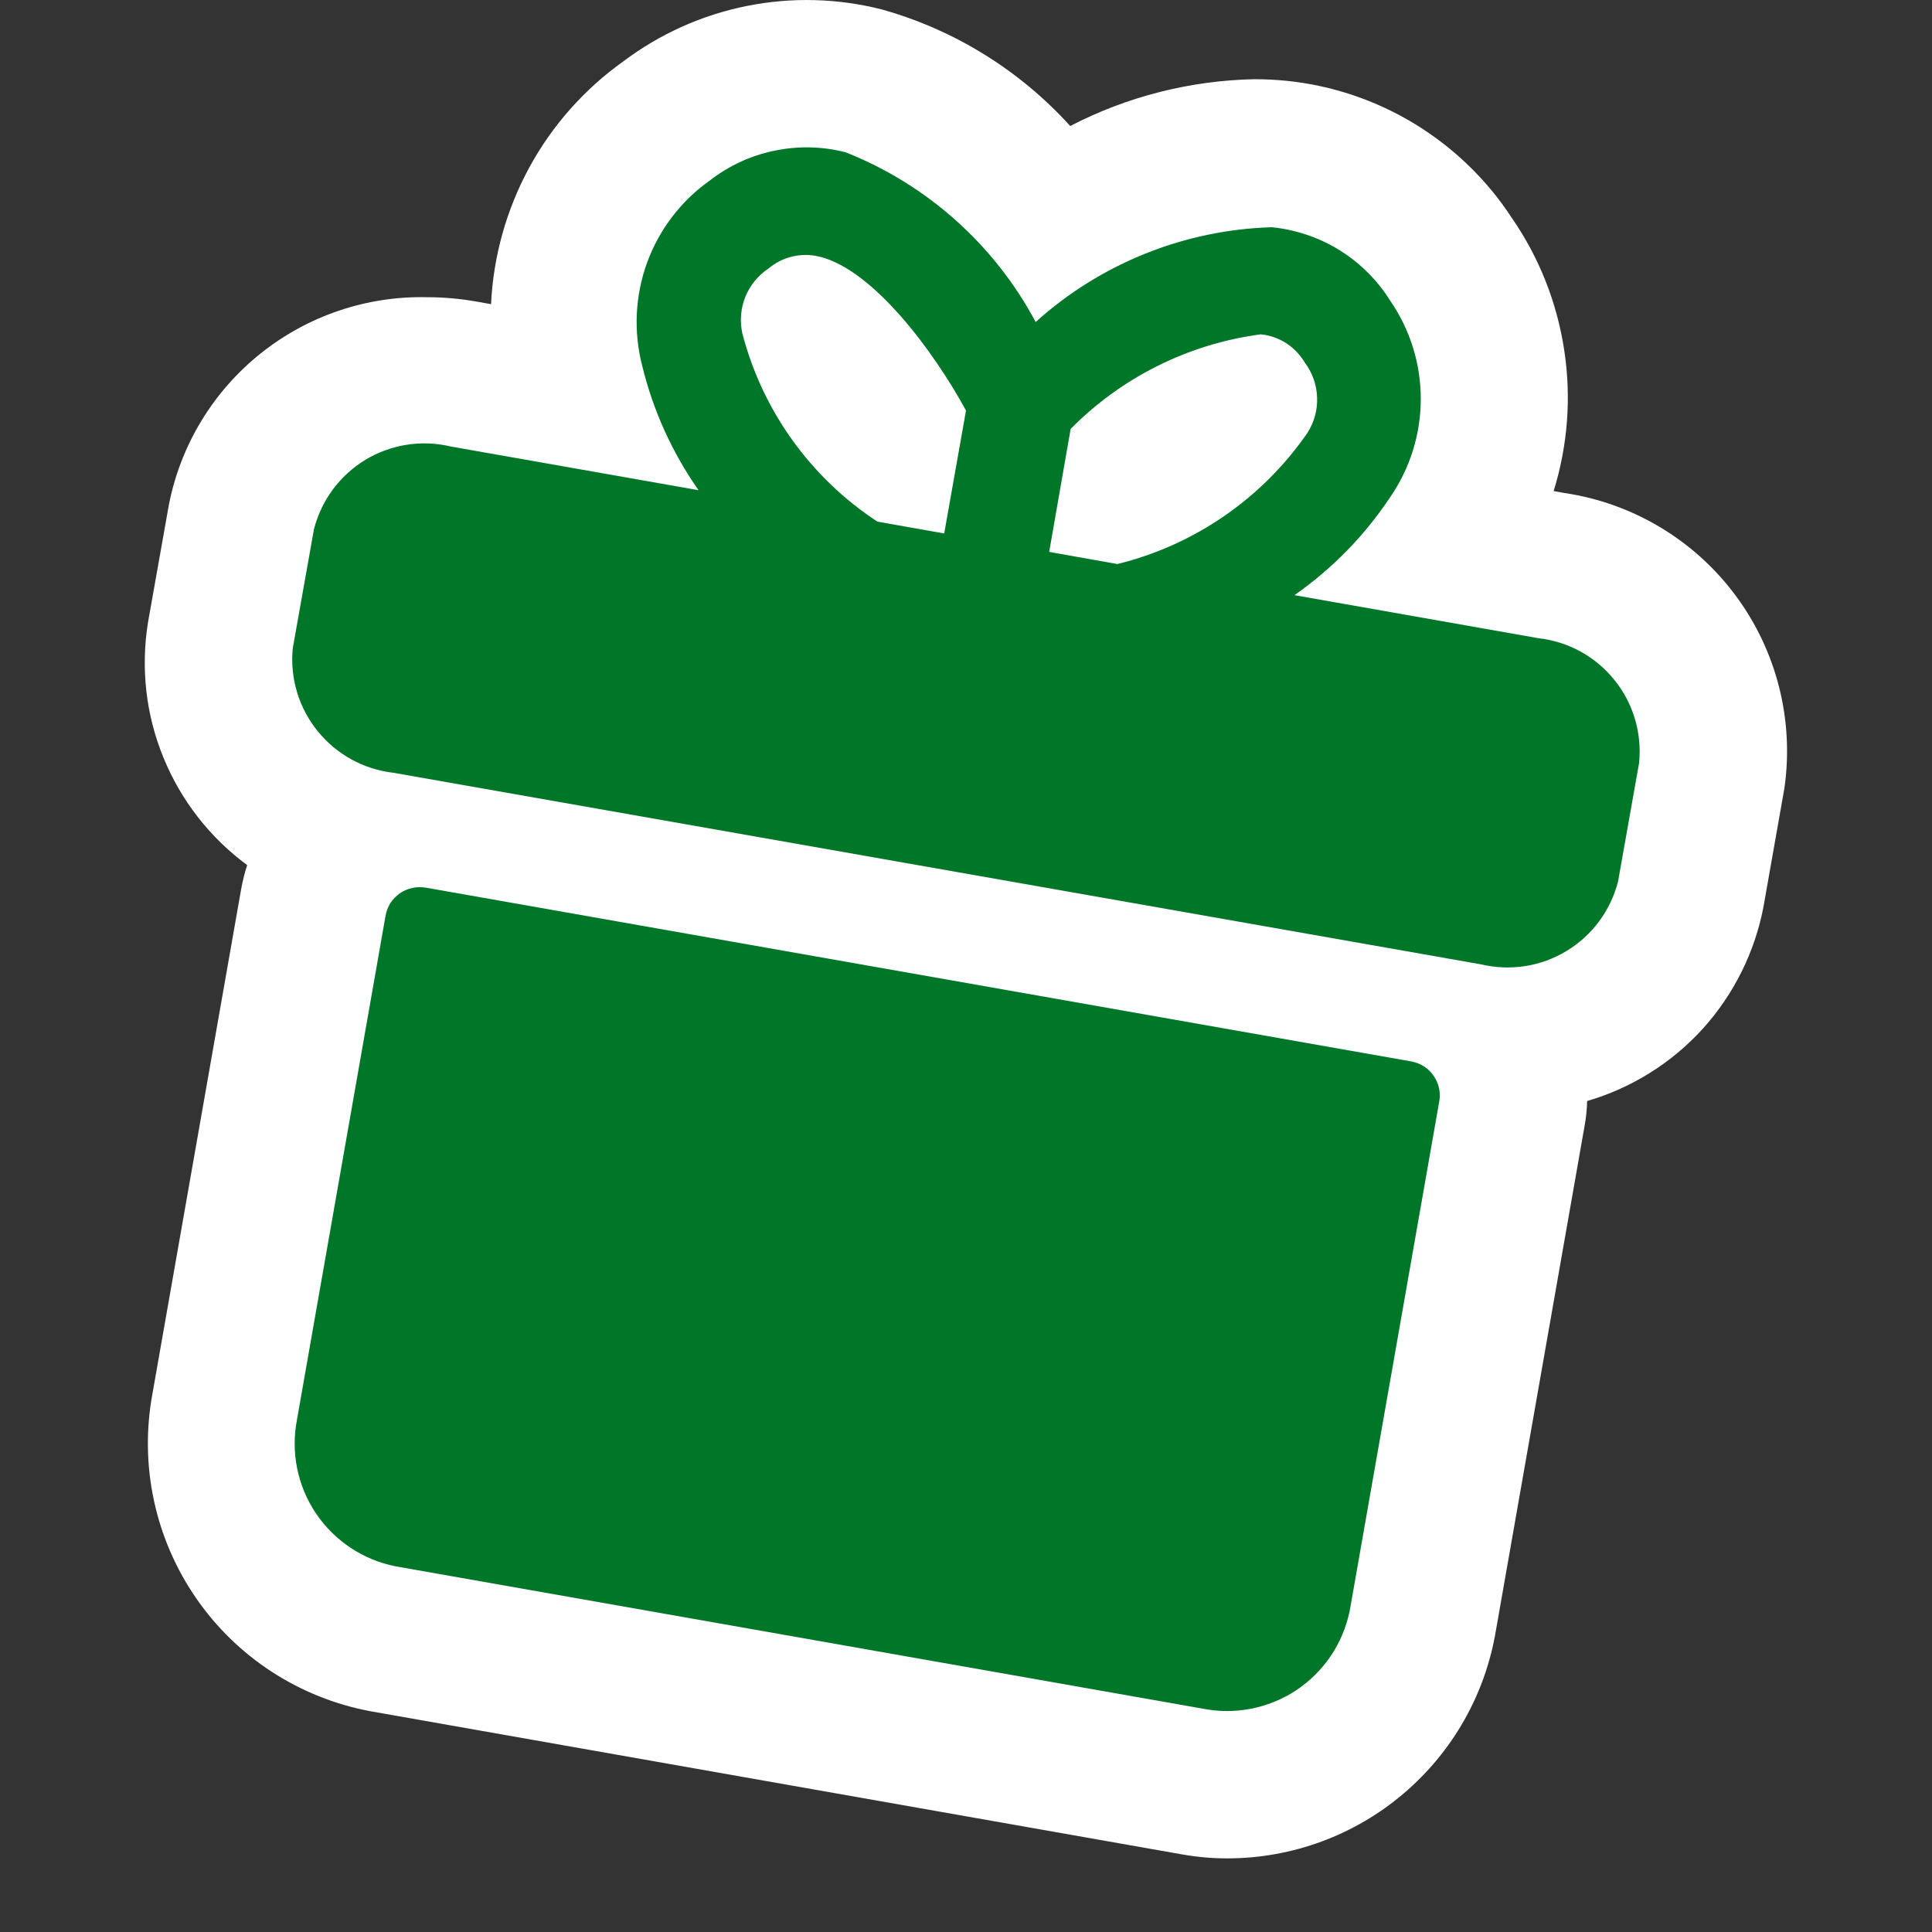 <svg width="18" height="18" viewBox="0 0 18 18" fill="none" xmlns="http://www.w3.org/2000/svg">
<rect x="0" y="0" width="18" height="18" fill="#333333" stroke="none"/>
<g clip-path="url(#clip0_3501_39839)">
<path d="M11.443 17.314C11.299 17.315 11.155 17.302 11.013 17.277L3.45 15.943C2.789 15.819 2.204 15.439 1.824 14.885C1.443 14.331 1.298 13.648 1.42 12.987L2.245 8.294C2.259 8.214 2.278 8.136 2.303 8.06C1.956 7.804 1.686 7.458 1.523 7.059C1.359 6.66 1.31 6.224 1.379 5.798L1.575 4.694C1.686 4.141 1.987 3.646 2.427 3.294C2.867 2.942 3.416 2.756 3.98 2.769C4.134 2.769 4.288 2.783 4.441 2.81L4.575 2.834C4.596 2.388 4.718 1.953 4.931 1.561C5.144 1.169 5.444 0.831 5.807 0.572C6.147 0.316 6.539 0.14 6.956 0.056C7.373 -0.028 7.803 -0.017 8.216 0.088C8.891 0.277 9.5 0.654 9.971 1.174C10.502 0.899 11.089 0.75 11.687 0.738C11.787 0.738 11.887 0.743 11.987 0.753C12.411 0.796 12.819 0.934 13.182 1.155C13.545 1.377 13.855 1.676 14.087 2.033C14.34 2.399 14.506 2.819 14.573 3.259C14.641 3.7 14.607 4.149 14.475 4.575L14.574 4.593C15.21 4.687 15.783 5.029 16.167 5.544C16.552 6.06 16.716 6.706 16.625 7.343L16.43 8.448C16.349 8.872 16.153 9.265 15.864 9.585C15.574 9.904 15.201 10.137 14.787 10.258C14.785 10.338 14.777 10.418 14.762 10.496L13.937 15.191C13.839 15.783 13.535 16.32 13.078 16.709C12.622 17.098 12.042 17.312 11.443 17.314Z" fill="white"/>
<path d="M13.409 10.263L12.584 14.957C12.56 15.108 12.507 15.253 12.427 15.384C12.347 15.515 12.242 15.628 12.118 15.719C11.995 15.809 11.854 15.873 11.705 15.909C11.556 15.945 11.401 15.951 11.25 15.927L3.685 14.593C3.382 14.533 3.115 14.355 2.943 14.099C2.771 13.843 2.708 13.529 2.767 13.226L3.592 8.532C3.599 8.49 3.615 8.45 3.637 8.414C3.66 8.379 3.69 8.348 3.725 8.323C3.76 8.299 3.799 8.282 3.841 8.273C3.882 8.264 3.925 8.263 3.967 8.27L13.148 9.889C13.189 9.896 13.229 9.912 13.265 9.934C13.301 9.957 13.332 9.987 13.356 10.022C13.38 10.056 13.398 10.096 13.407 10.137C13.416 10.178 13.417 10.221 13.409 10.263ZM15.271 7.109L15.075 8.213C15.006 8.483 14.834 8.716 14.595 8.86C14.357 9.005 14.071 9.049 13.8 8.985L3.667 7.2C3.389 7.169 3.135 7.029 2.959 6.811C2.783 6.594 2.7 6.316 2.728 6.038L2.925 4.931C2.994 4.661 3.166 4.429 3.404 4.284C3.643 4.14 3.929 4.095 4.2 4.16L6.508 4.567C6.262 4.216 6.084 3.823 5.983 3.407C5.901 3.089 5.917 2.754 6.029 2.446C6.142 2.138 6.345 1.871 6.613 1.682C6.79 1.544 6.996 1.449 7.216 1.404C7.435 1.358 7.662 1.363 7.879 1.419C8.638 1.72 9.265 2.28 9.649 3C10.255 2.454 11.035 2.141 11.85 2.117C12.073 2.14 12.288 2.212 12.479 2.33C12.669 2.448 12.831 2.608 12.95 2.798C13.137 3.068 13.237 3.388 13.237 3.716C13.237 4.045 13.137 4.365 12.95 4.635C12.713 4.991 12.411 5.3 12.06 5.545L14.333 5.946C14.611 5.977 14.866 6.117 15.041 6.335C15.217 6.552 15.299 6.83 15.271 7.109ZM9.775 5.142L10.411 5.255C11.13 5.078 11.76 4.643 12.181 4.033C12.244 3.934 12.276 3.819 12.271 3.702C12.267 3.585 12.227 3.472 12.157 3.379C12.114 3.306 12.054 3.243 11.983 3.197C11.912 3.152 11.83 3.123 11.746 3.115C11.074 3.204 10.451 3.514 9.975 3.996L9.775 5.142ZM8.175 4.86L8.797 4.97L9 3.825C8.7 3.274 8.141 2.519 7.639 2.392L7.595 2.383C7.519 2.37 7.441 2.374 7.366 2.394C7.291 2.414 7.222 2.45 7.162 2.5C7.065 2.564 6.989 2.656 6.945 2.764C6.901 2.872 6.891 2.991 6.916 3.105C7.103 3.826 7.552 4.452 8.175 4.86Z" fill="#007728"/>
</g>
<defs>
<clipPath id="clip0_3501_39839">
<rect width="18" height="18" fill="white"/>
</clipPath>
</defs>
</svg>
